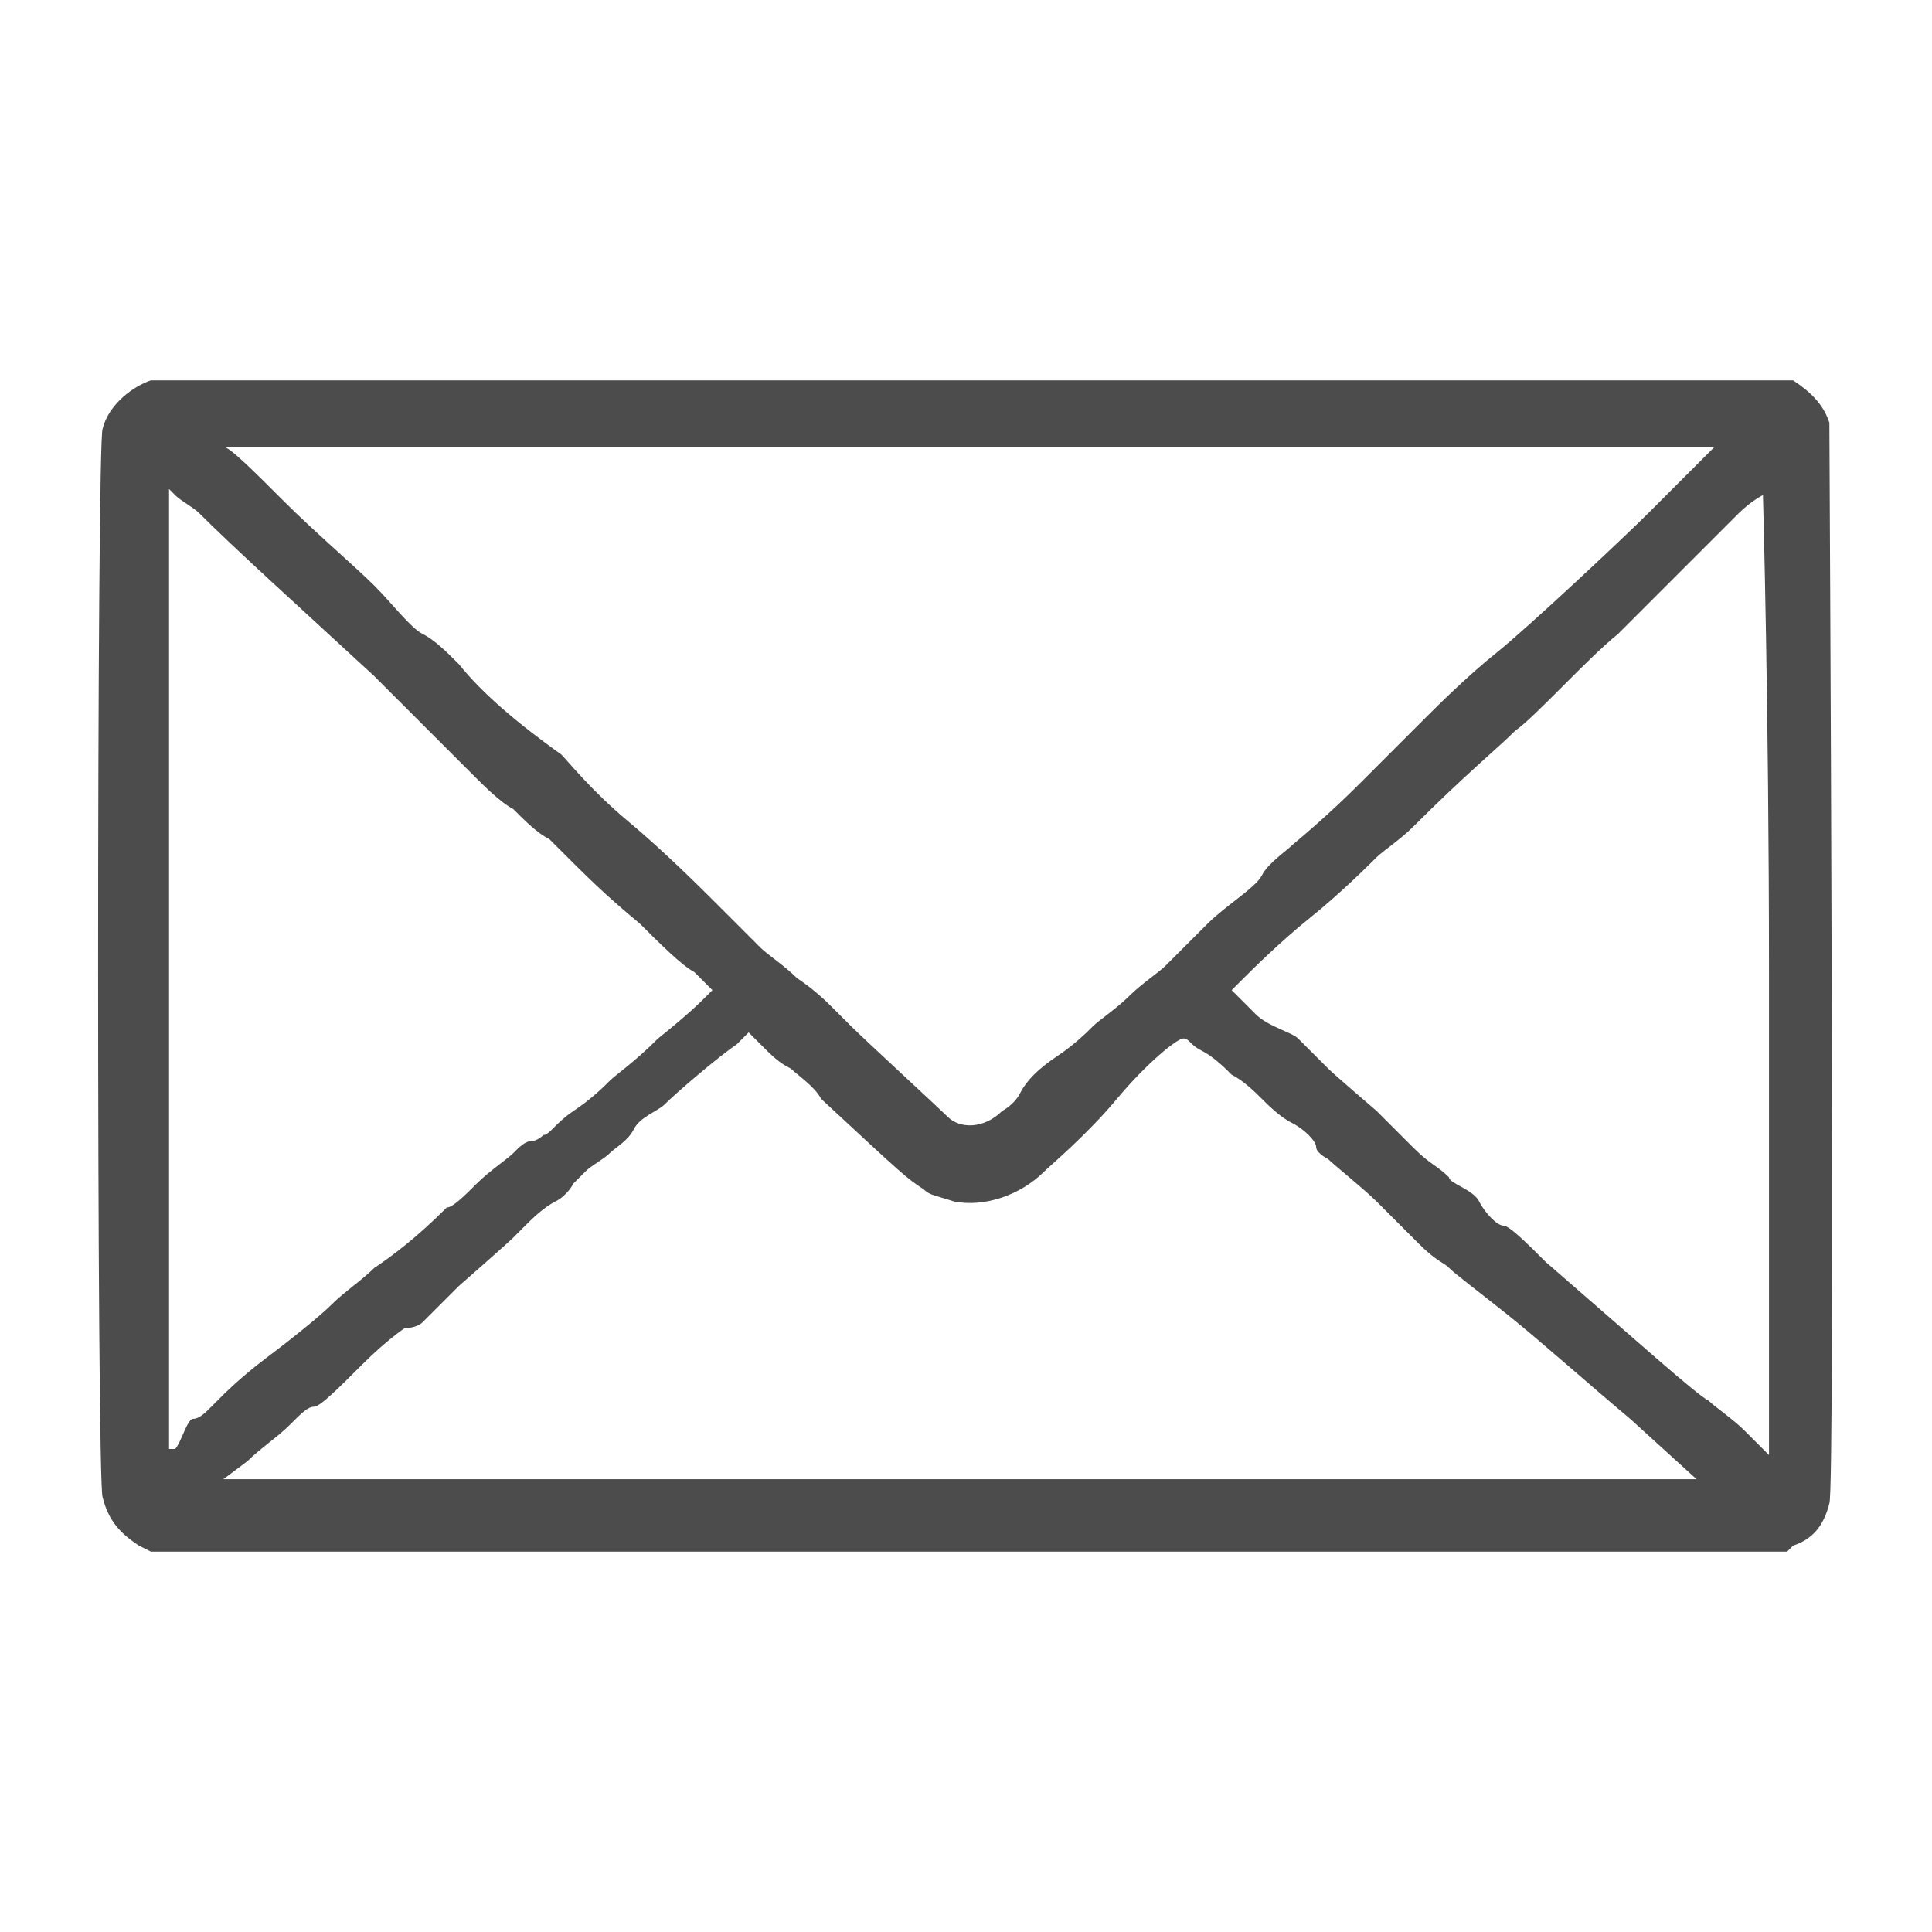 <?xml version="1.0" encoding="utf-8"?>
<!-- Generator: Adobe Illustrator 23.0.6, SVG Export Plug-In . SVG Version: 6.00 Build 0)  -->
<svg version="1.1" id="Layer_1" xmlns="http://www.w3.org/2000/svg" xmlns:xlink="http://www.w3.org/1999/xlink" x="0px" y="0px"
	 viewBox="0 0 32 32" style="enable-background:new 0 0 32 32;" xml:space="preserve">
<style type="text/css">
	.st0{fill:#4C4C4C;}
</style>
<title>2</title>
<path class="st0" d="M2.5,6.3C2.2,6.4,1.8,6.7,1.7,7.1c-0.1,0.2-0.1,17.5,0,17.7c0.1,0.4,0.3,0.6,0.6,0.8l0.2,0.1l27.1,0l0.1-0.1
	c0.3-0.1,0.5-0.3,0.6-0.7c0.1-0.2,0-17.7,0-17.9c-0.1-0.3-0.3-0.5-0.6-0.7C29.6,6.3,2.8,6.3,2.5,6.3L2.5,6.3z M28.4,7.4
	C28.4,7.4,28.4,7.4,28.4,7.4c0,0-0.2,0.2-0.4,0.4c-0.2,0.2-0.5,0.5-0.7,0.7c-0.4,0.4-2,1.9-2.5,2.3c-0.5,0.4-1,0.9-1.2,1.1
	c-0.1,0.1-0.4,0.4-0.5,0.5s-0.4,0.4-0.5,0.5c-0.2,0.2-0.6,0.6-1.2,1.1c-0.1,0.1-0.4,0.3-0.5,0.5s-0.6,0.5-0.9,0.8s-0.6,0.6-0.7,0.7
	s-0.4,0.3-0.6,0.5s-0.5,0.4-0.6,0.5c-0.1,0.1-0.3,0.3-0.6,0.5s-0.5,0.4-0.6,0.6s-0.3,0.3-0.3,0.3c-0.3,0.3-0.7,0.3-0.9,0.1
	c-0.1-0.1-1.4-1.3-1.6-1.5c-0.1-0.1-0.2-0.2-0.3-0.3s-0.3-0.3-0.6-0.5c-0.2-0.2-0.5-0.4-0.6-0.5s-0.4-0.4-0.7-0.7
	c-0.3-0.3-0.9-0.9-1.5-1.4s-1-1-1.1-1.1C8.6,12,8,11.5,7.6,11c-0.2-0.2-0.4-0.4-0.6-0.5S6.5,10,6.2,9.7s-1-0.9-1.5-1.4
	c-0.5-0.5-0.9-0.9-1-0.9L3.7,7.4H16C24.2,7.4,28.4,7.4,28.4,7.4L28.4,7.4z M3.3,8.5c0.6,0.6,1.6,1.5,2.9,2.7C7,12,7.7,12.7,7.9,12.9
	C8,13,8.3,13.3,8.5,13.4c0.2,0.2,0.4,0.4,0.6,0.5c0.7,0.7,0.9,0.9,1.5,1.4c0.3,0.3,0.7,0.7,0.9,0.8l0.3,0.3l-0.1,0.1
	c-0.1,0.1-0.3,0.3-0.8,0.7c-0.4,0.4-0.7,0.6-0.8,0.7c-0.1,0.1-0.3,0.3-0.6,0.5s-0.4,0.4-0.5,0.4c0,0-0.1,0.1-0.2,0.1
	s-0.2,0.1-0.3,0.2c-0.1,0.1-0.4,0.3-0.6,0.5s-0.4,0.4-0.5,0.4c-0.5,0.5-0.9,0.8-1.2,1c-0.2,0.2-0.5,0.4-0.7,0.6s-0.7,0.6-1.1,0.9
	s-0.7,0.6-0.7,0.6s-0.1,0.1-0.2,0.2s-0.2,0.2-0.3,0.2S3,23.9,2.9,24L2.8,24V8.1l0.1,0.1C3,8.3,3.2,8.4,3.3,8.5L3.3,8.5z M29.3,16.1
	c0,4.4,0,8,0,8s-0.2-0.2-0.4-0.4c-0.2-0.2-0.5-0.4-0.6-0.5c-0.2-0.1-1.2-1-2.7-2.3c-0.3-0.3-0.6-0.6-0.7-0.6s-0.3-0.2-0.4-0.4
	S24,19.6,24,19.5c-0.2-0.2-0.3-0.2-0.6-0.5c-0.1-0.1-0.2-0.2-0.2-0.2s-0.1-0.1-0.2-0.2s-0.2-0.2-0.2-0.2c0,0-0.7-0.6-0.8-0.7
	c0,0-0.1-0.1-0.2-0.2s-0.2-0.2-0.3-0.3S21,17,20.8,16.8l-0.4-0.4l0.2-0.2c0.1-0.1,0.6-0.6,1.1-1s1-0.9,1.1-1s0.4-0.3,0.6-0.5
	c0.9-0.9,1.4-1.3,1.7-1.6c0.3-0.2,1.2-1.2,1.7-1.6c0.1-0.1,0.5-0.5,0.8-0.8s0.6-0.6,0.7-0.7s0.3-0.3,0.5-0.5
	c0.2-0.2,0.4-0.3,0.4-0.3S29.3,11.7,29.3,16.1L29.3,16.1z M13.1,17.7c0.1,0.1,0.4,0.3,0.5,0.5c1.4,1.3,1.4,1.3,1.7,1.5
	c0.1,0.1,0.2,0.1,0.5,0.2c0.5,0.1,1.1-0.1,1.5-0.5c0.1-0.1,0.7-0.6,1.2-1.2s1-1,1.1-1s0.1,0.1,0.3,0.2s0.4,0.3,0.5,0.4
	c0.2,0.1,0.4,0.3,0.5,0.4s0.3,0.3,0.5,0.4s0.4,0.3,0.4,0.4s0.2,0.2,0.2,0.2c0.1,0.1,0.6,0.5,0.8,0.7c0.1,0.1,0.2,0.2,0.3,0.3
	s0.2,0.2,0.2,0.2c0,0,0.1,0.1,0.2,0.2c0.3,0.3,0.4,0.3,0.5,0.4c0.1,0.1,0.5,0.4,1,0.8s1.4,1.2,2,1.7l1.1,1l-6.1,0
	c-3.3,0-8.8,0-12.2,0l-6.1,0l0.4-0.3c0.2-0.2,0.5-0.4,0.7-0.6s0.3-0.3,0.4-0.3s0.4-0.3,0.8-0.7s0.7-0.6,0.7-0.6S6.9,22,7,21.9
	c0.1-0.1,0.2-0.2,0.2-0.2s0.1-0.1,0.2-0.2s0.2-0.2,0.2-0.2c0,0,0.8-0.7,0.9-0.8c0,0,0.1-0.1,0.2-0.2s0.3-0.3,0.5-0.4
	c0.2-0.1,0.3-0.3,0.3-0.3s0.1-0.1,0.2-0.2s0.3-0.2,0.4-0.3s0.3-0.2,0.4-0.4s0.4-0.3,0.5-0.4c0.2-0.2,0.9-0.8,1.2-1l0.2-0.2l0.2,0.2
	C12.8,17.5,12.9,17.6,13.1,17.7L13.1,17.7z"/>
</svg>
